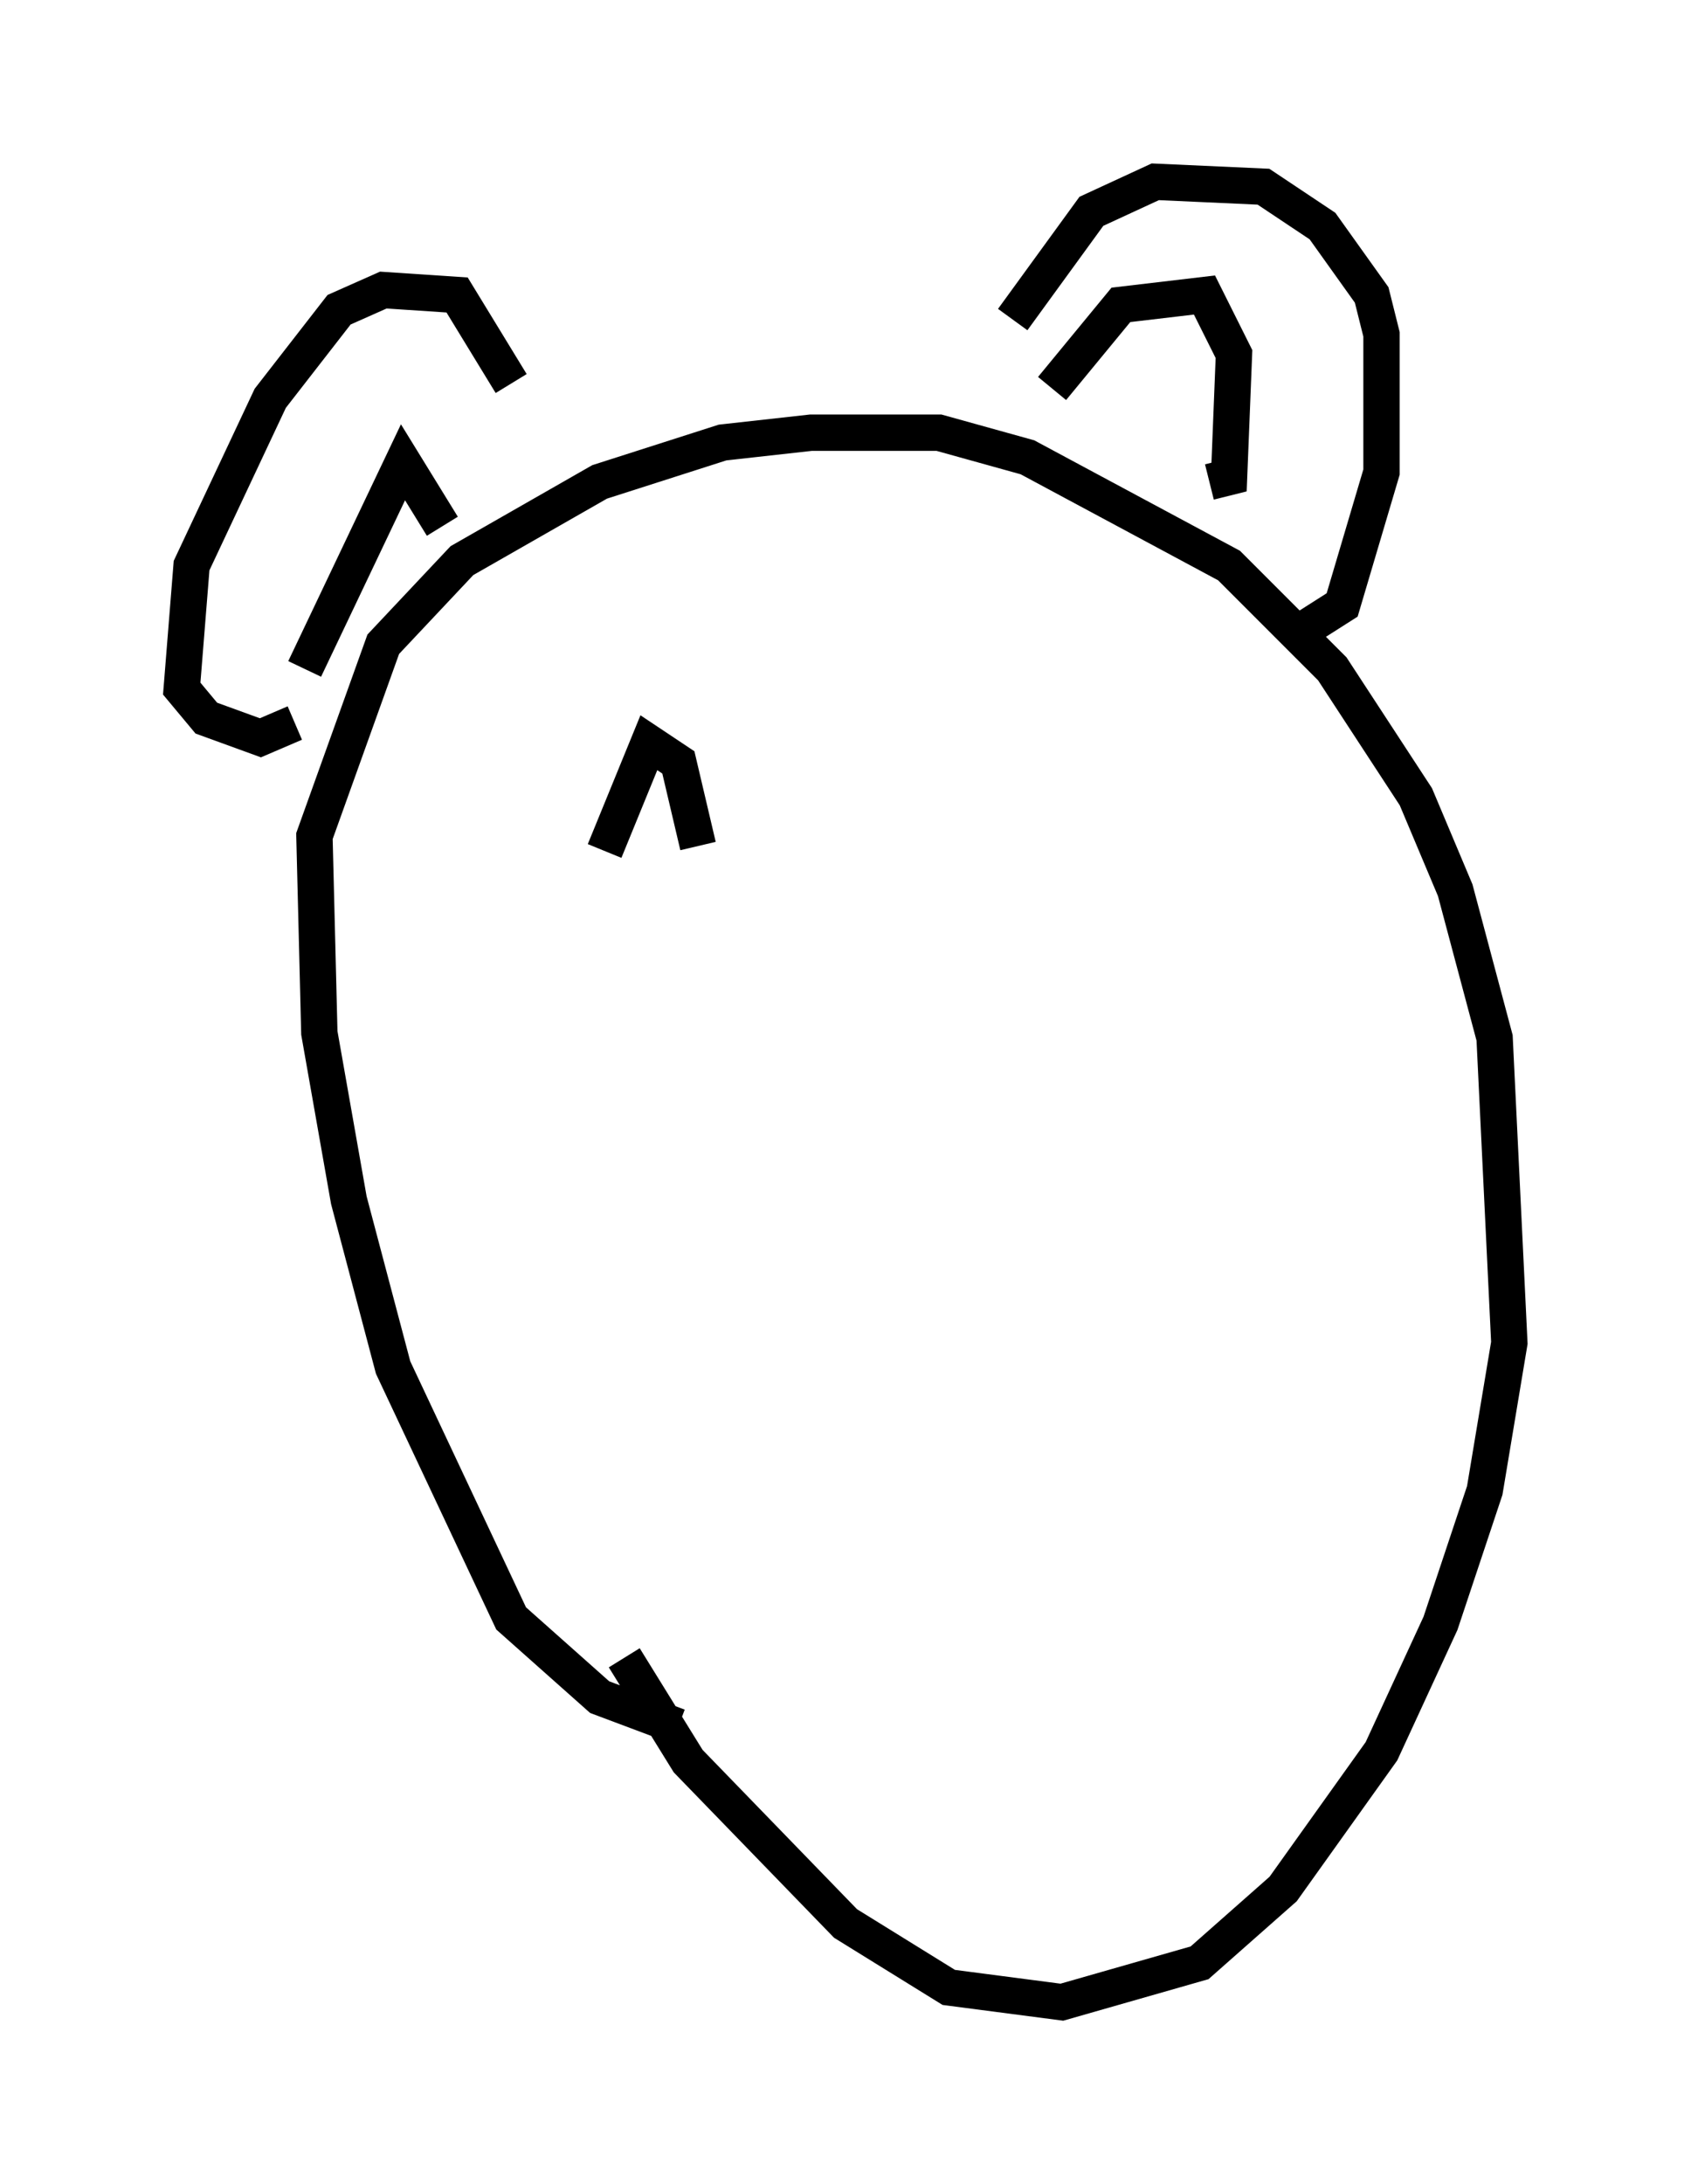 <?xml version="1.0" encoding="utf-8" ?>
<svg baseProfile="full" height="60.067" version="1.1" width="46.535" xmlns="http://www.w3.org/2000/svg" xmlns:ev="http://www.w3.org/2001/xml-events" xmlns:xlink="http://www.w3.org/1999/xlink"><defs /><rect fill="white" height="60.067" width="46.535" x="0" y="0" /><path d="M24.892, 48.301 m-6.225, -0.812 l-2.165, -0.812 -2.436, -2.165 l-3.248, -6.901 -1.218, -4.601 l-0.812, -4.601 -0.135, -5.413 l1.894, -5.277 2.165, -2.3 l3.789, -2.165 3.383, -1.083 l2.436, -0.271 3.518, 0.0 l2.436, 0.677 5.548, 2.977 l2.842, 2.842 2.3, 3.518 l1.083, 2.571 1.083, 4.059 l0.406, 8.39 -0.677, 4.059 l-1.218, 3.654 -1.624, 3.518 l-2.706, 3.789 -2.3, 2.03 l-3.789, 1.083 -3.112, -0.406 l-2.842, -1.759 -4.33, -4.465 l-1.759, -2.842 m10.69, -36.806 l2.165, -2.977 1.759, -0.812 l2.977, 0.135 1.624, 1.083 l1.353, 1.894 0.271, 1.083 l0.0, 3.789 -1.083, 3.654 l-1.488, 0.947 m-21.38, -7.036 l-1.488, -2.436 -2.03, -0.135 l-1.218, 0.541 -1.894, 2.436 l-2.165, 4.601 -0.271, 3.383 l0.677, 0.812 1.488, 0.541 l0.947, -0.406 m0.271, -1.488 l2.706, -5.683 1.083, 1.759 m16.779, -3.789 l1.894, -2.3 2.3, -0.271 l0.812, 1.624 -0.135, 3.383 l-0.541, 0.135 m-16.644, 10.149 l1.218, -2.977 0.812, 0.541 l0.541, 2.3 " fill="none" stroke="black" stroke-width="1" /></svg>